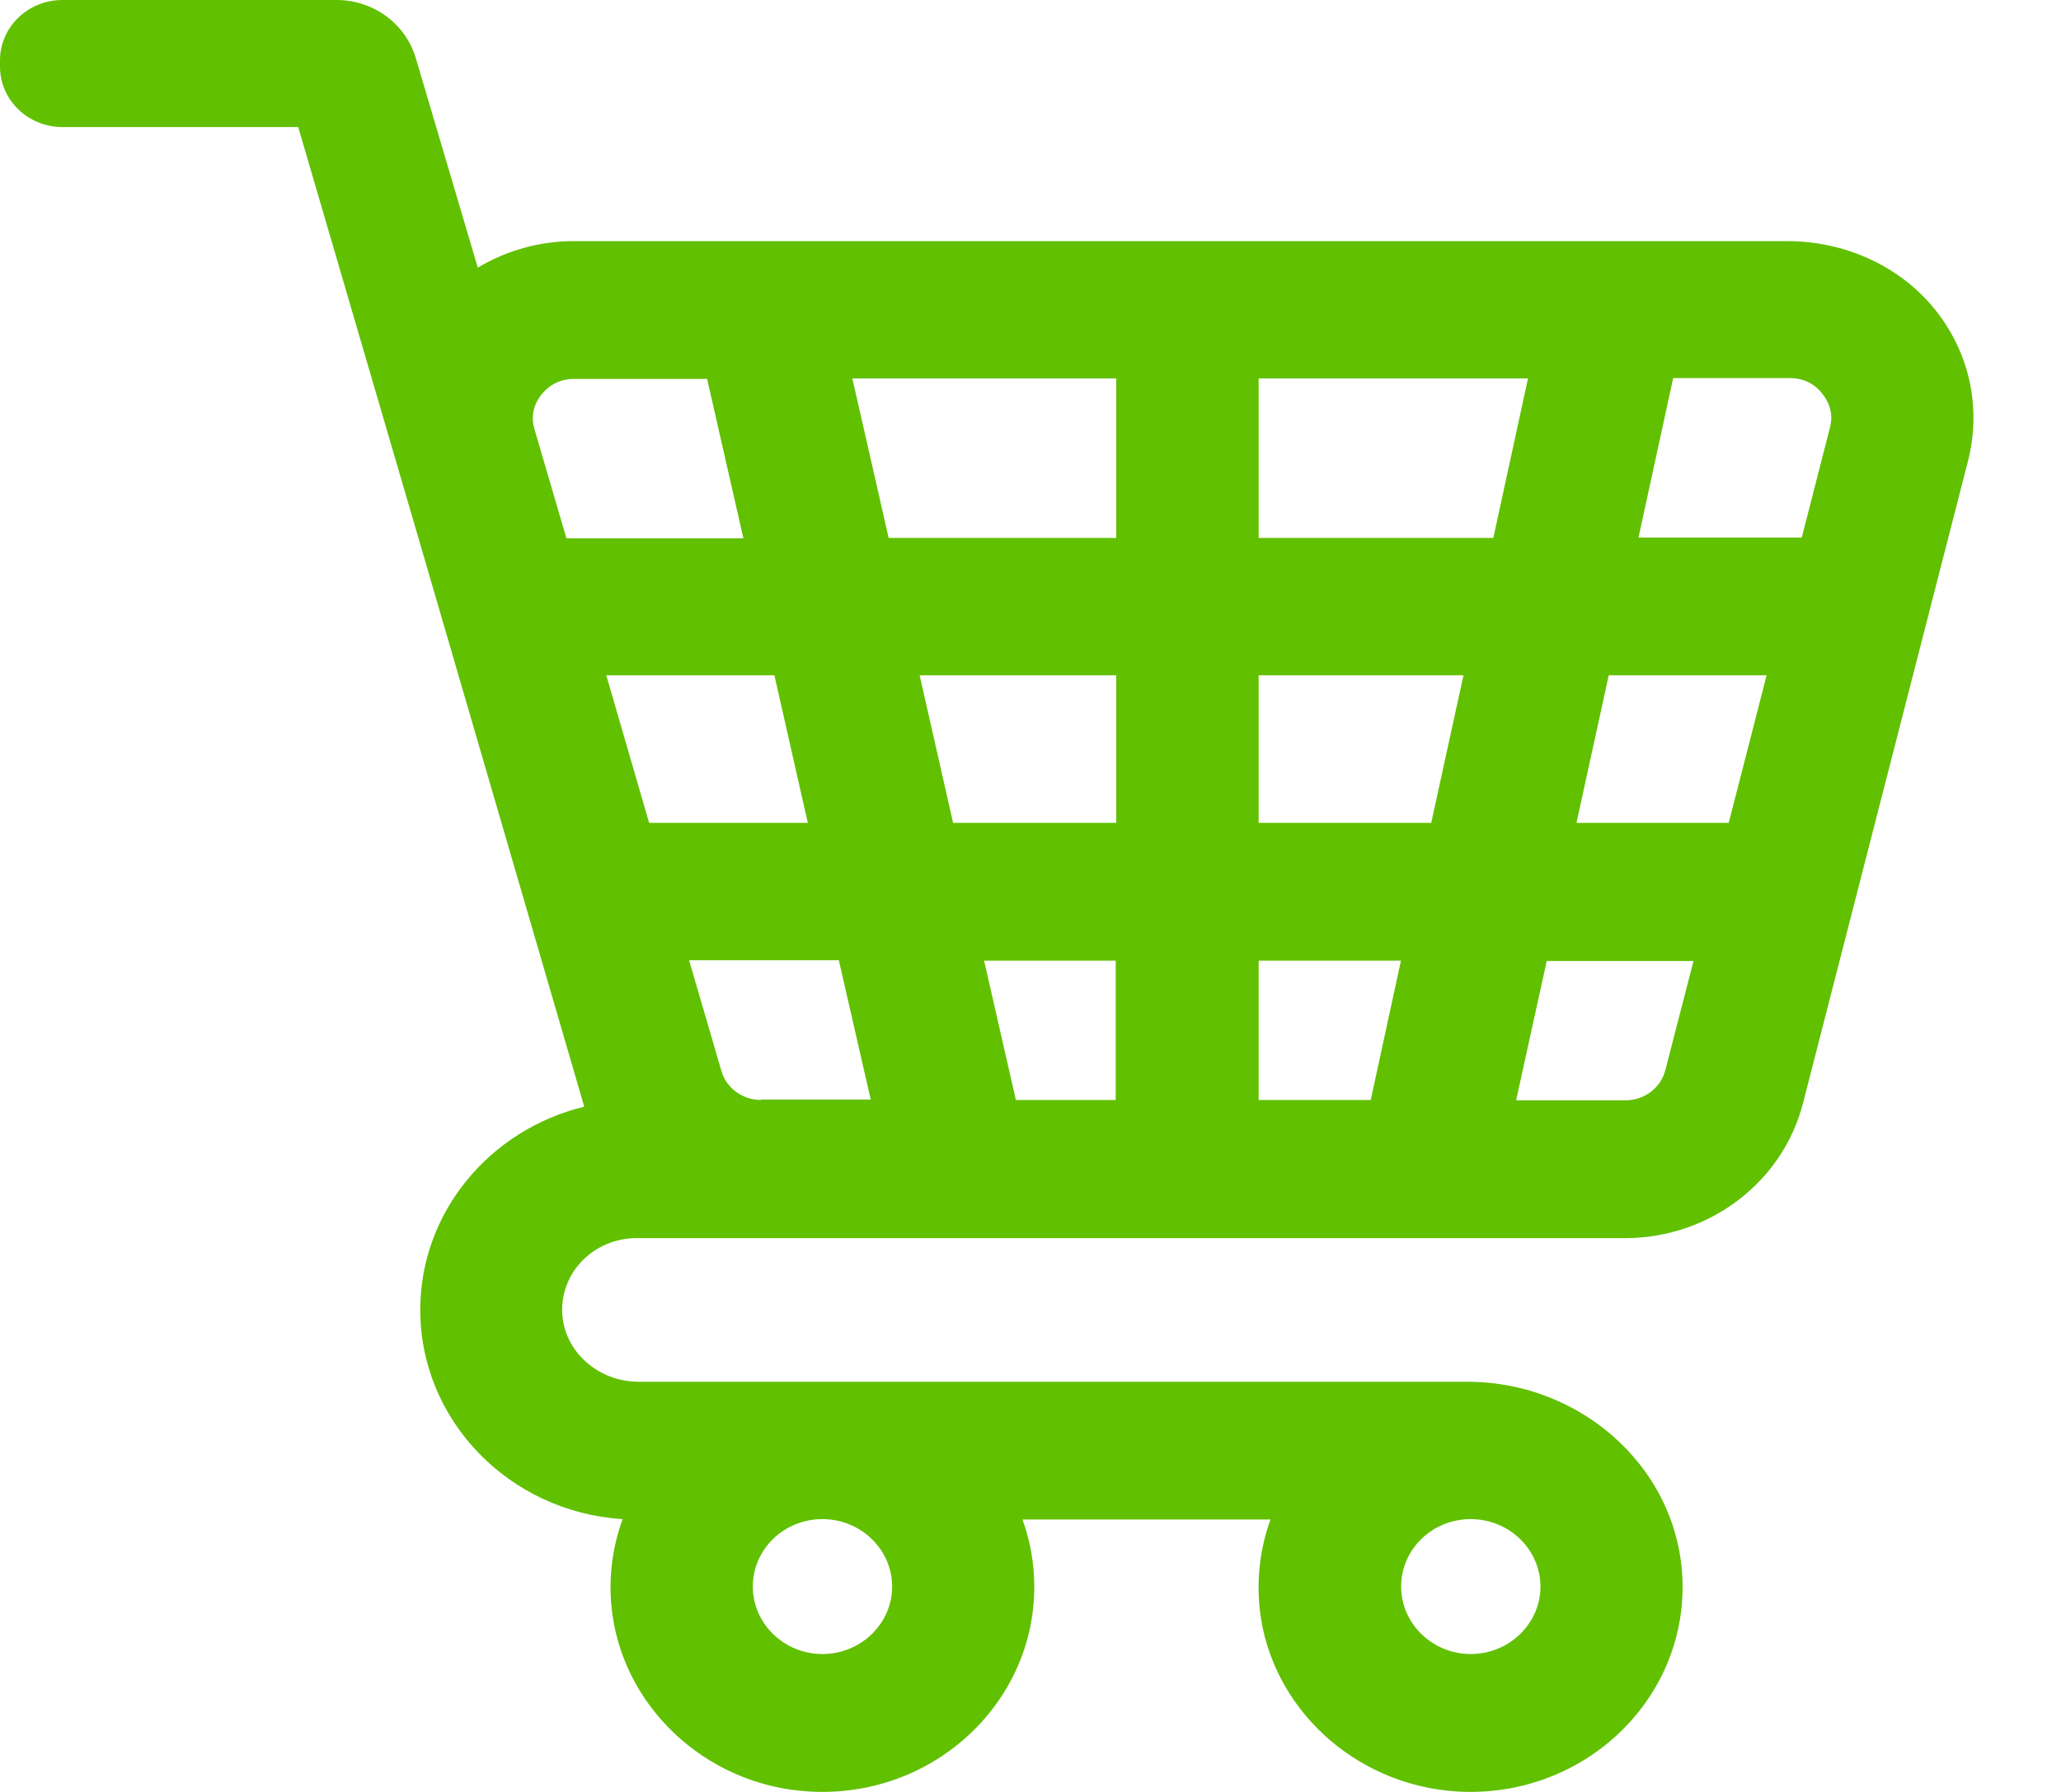 <svg width="23" height="20" viewBox="0 0 23 20" fill="none" xmlns="http://www.w3.org/2000/svg">
<path fill-rule="evenodd" clip-rule="evenodd" d="M21.564 3.418C21.168 2.951 20.567 2.691 19.943 2.691H6.406C6.019 2.691 5.65 2.797 5.332 2.987L4.64 0.648C4.526 0.264 4.166 0 3.756 0H2.705H0.697C0.314 0 0 0.3 0 0.674V0.744C0 1.114 0.31 1.418 0.697 1.418H3.328L4.672 6.013L6.52 12.352C5.468 12.607 4.69 13.528 4.69 14.62C4.69 15.858 5.687 16.876 6.948 16.955C6.843 17.246 6.793 17.567 6.821 17.898C6.912 19.016 7.854 19.919 9.011 19.994C10.39 20.087 11.542 19.025 11.542 17.713C11.542 17.448 11.497 17.197 11.41 16.959H14.178C14.065 17.272 14.019 17.62 14.06 17.977C14.188 19.061 15.112 19.915 16.241 19.994C17.621 20.087 18.777 19.03 18.777 17.713C18.777 16.439 17.684 15.422 16.373 15.422H7.126C6.675 15.422 6.292 15.083 6.274 14.651C6.256 14.193 6.634 13.819 7.103 13.819H8.492H16.018H18.135C19.073 13.819 19.893 13.197 20.12 12.316L21.96 5.154C22.119 4.537 21.974 3.907 21.564 3.418ZM16.413 16.955C16.841 16.955 17.191 17.294 17.191 17.708C17.191 18.122 16.841 18.461 16.413 18.461C15.986 18.461 15.636 18.122 15.636 17.708C15.636 17.294 15.981 16.955 16.413 16.955ZM9.956 17.708C9.956 17.294 9.606 16.955 9.178 16.955C8.746 16.955 8.401 17.294 8.401 17.708C8.401 18.122 8.751 18.461 9.178 18.461C9.606 18.461 9.956 18.122 9.956 17.708ZM6.32 6.004L5.965 4.793C5.91 4.608 5.987 4.471 6.042 4.405C6.092 4.339 6.21 4.229 6.406 4.229H7.891L8.296 6.008H6.32V6.004ZM8.642 7.537H6.766L7.244 9.184H9.015L8.642 7.537ZM8.492 12.277C8.287 12.277 8.105 12.145 8.05 11.951L7.69 10.717H9.361L9.717 12.272H8.492V12.277ZM11.337 12.277H12.451V10.722H10.982L11.337 12.277ZM12.457 9.184H10.636L10.263 7.537H12.457V9.184ZM9.917 6.004H12.457V4.224H9.512L9.917 6.004ZM15.297 12.277H14.046V10.722H15.634L15.297 12.277ZM14.046 9.184H15.972L16.332 7.537H14.046V9.184ZM14.046 6.004V4.224H17.052L16.665 6.004H14.046ZM18.139 12.281C18.353 12.281 18.535 12.14 18.585 11.942L18.899 10.726H17.261L16.919 12.281H18.139ZM19.292 9.184H17.593L17.953 7.537H19.715L19.292 9.184ZM20.107 6L20.421 4.775C20.471 4.594 20.389 4.458 20.334 4.392C20.284 4.326 20.171 4.22 19.975 4.22H18.672L18.285 6H20.107Z" fill="#61C000"/>
</svg>
